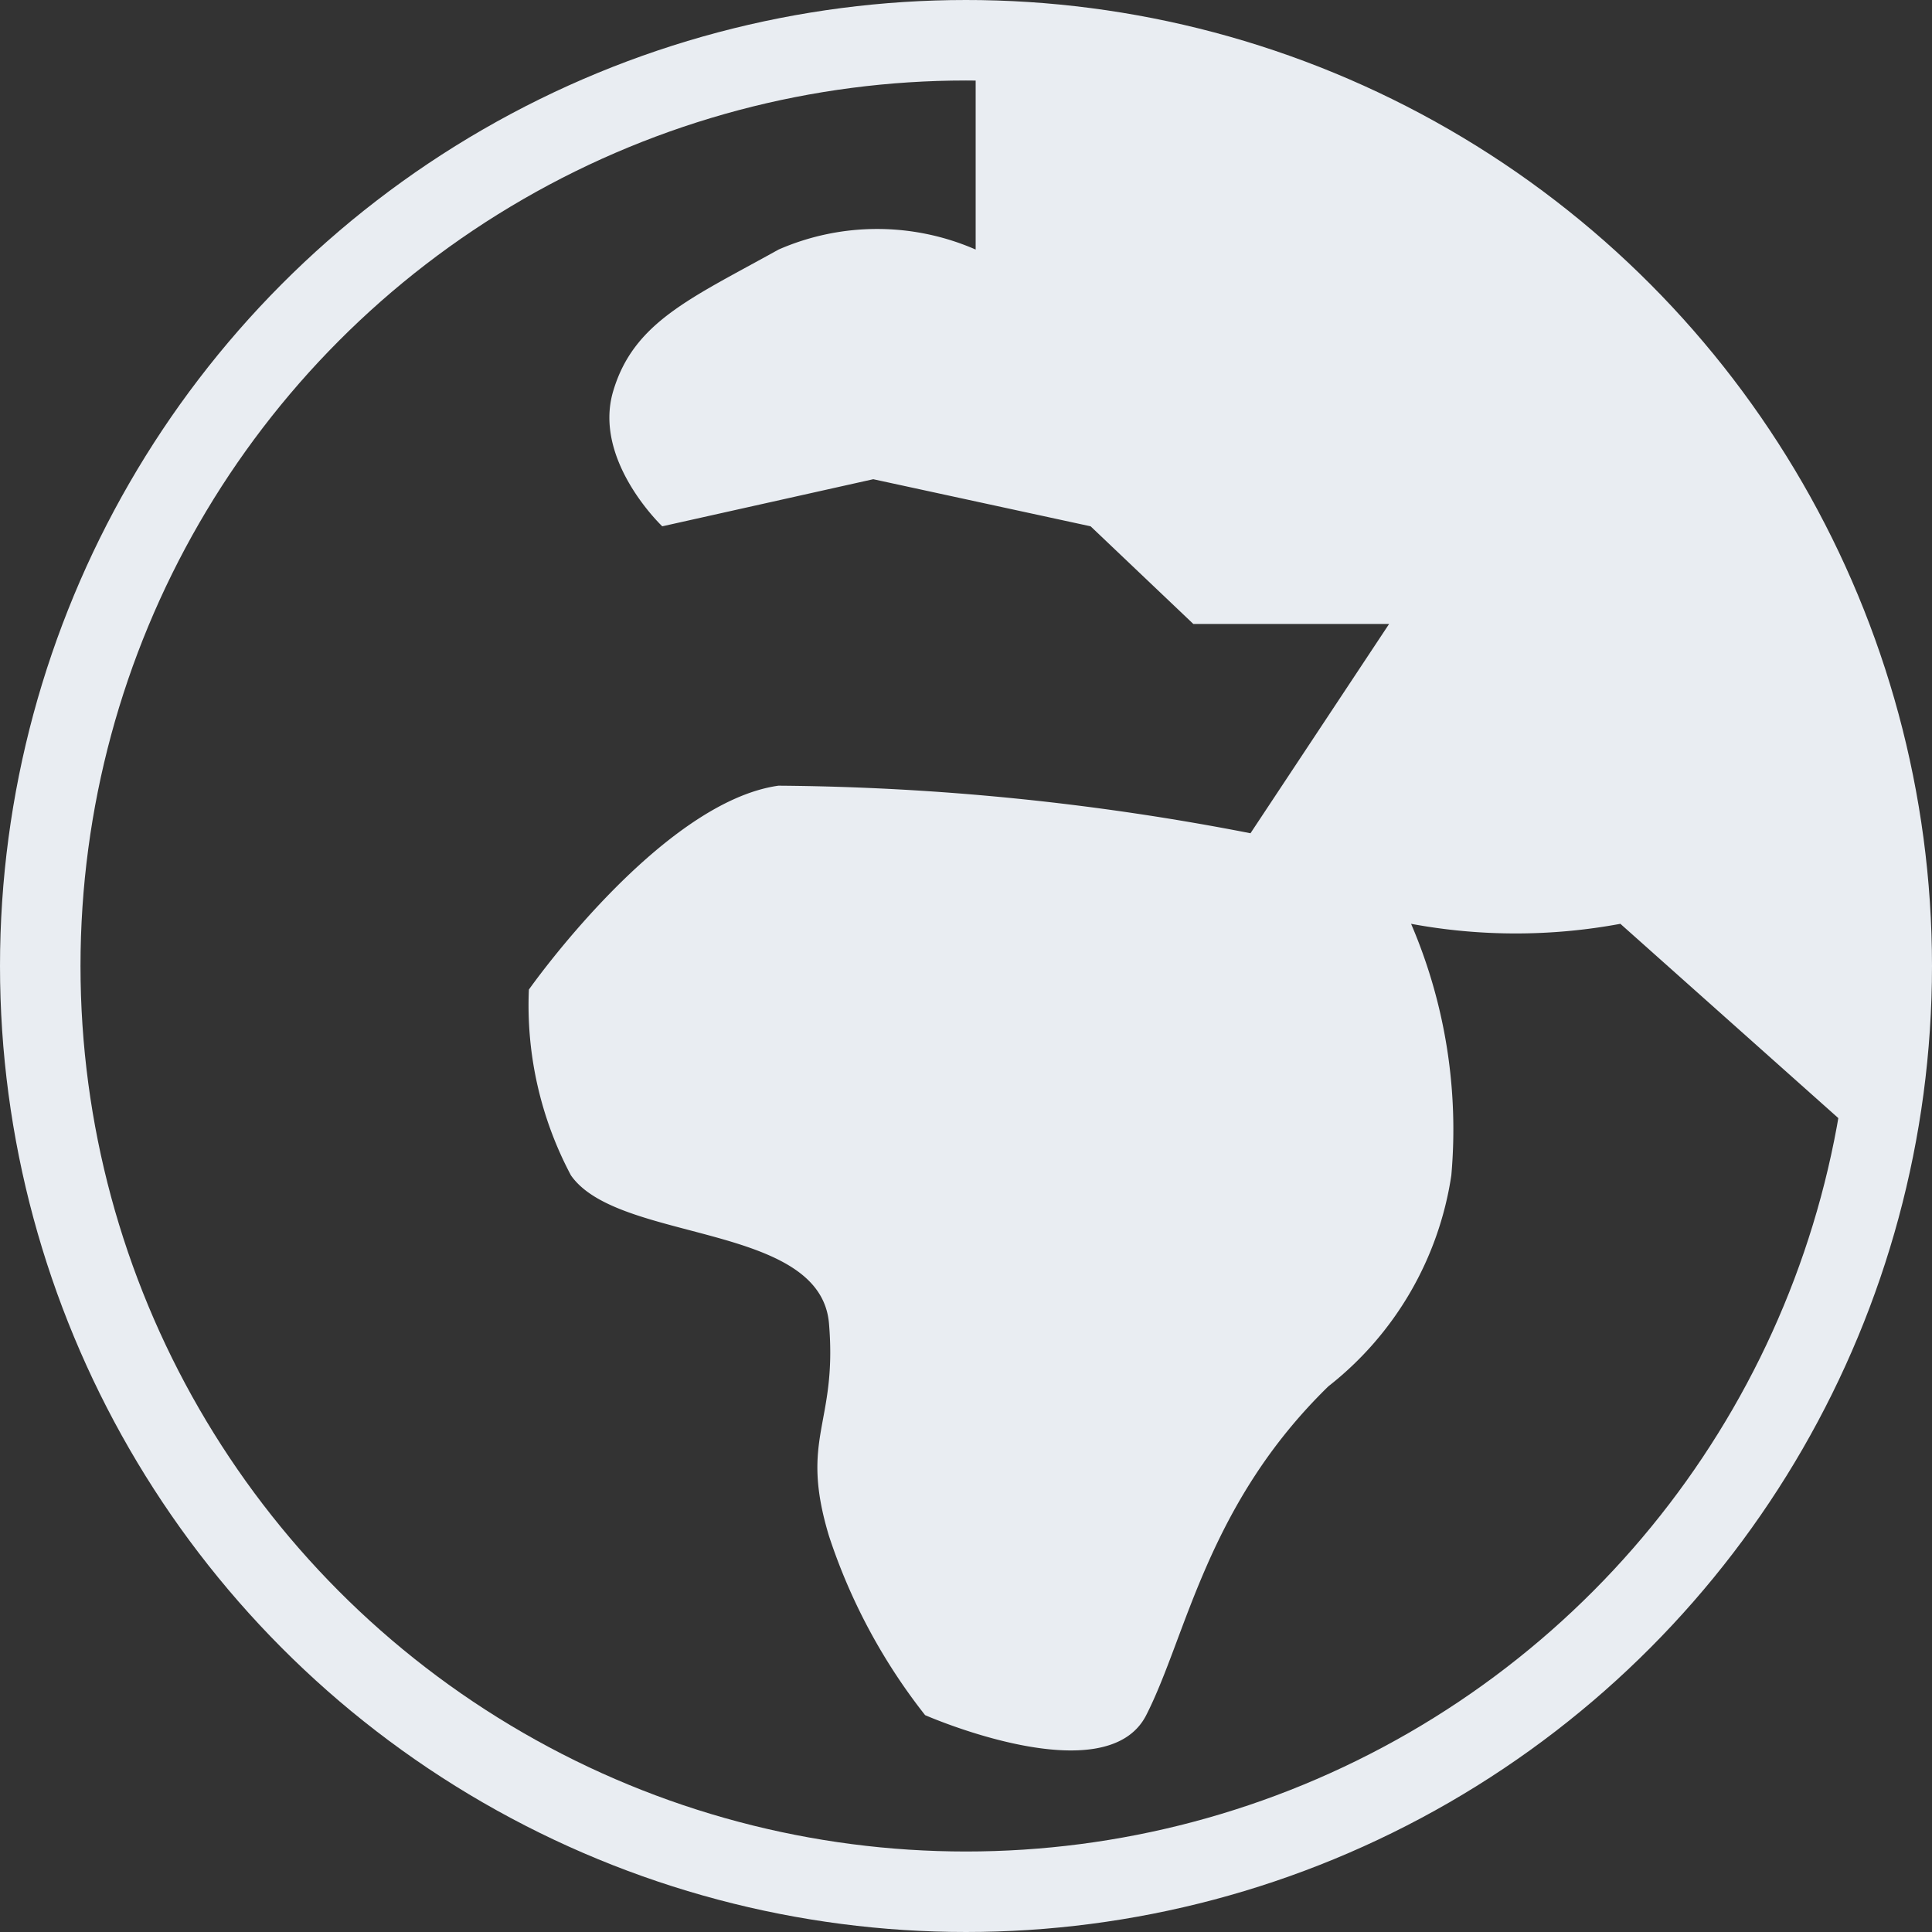 <svg id="IconSmall-Website_Large_" data-name="IconSmall-Website (Large)" xmlns="http://www.w3.org/2000/svg" width="24" height="24" viewBox="0 0 24 24">
  <rect x="0" y="0" width="24" height="24" fill="#333333" stroke="none"/>
  <g id="Ellipse_25" data-name="Ellipse 25" fill="none" stroke="#e9edf2" stroke-width="1">
    <circle cx="12" cy="12" r="12" stroke="none"/>
    <circle cx="12" cy="12" r="11.5" fill="none"/>
  </g>
  <path id="Path_58" data-name="Path 58" d="M-34.982,705.56v3.1a3.058,3.058,0,0,0-2.448,0c-1.094.608-1.8.9-2.055,1.76s.61,1.678.61,1.678l2.621-.585,2.7.585,1.276,1.213h2.432l-1.722,2.6a31.766,31.766,0,0,0-5.864-.591c-1.465.207-3.1,2.533-3.1,2.533a4.5,4.5,0,0,0,.522,2.307c.585.842,3.1.584,3.206,1.841s-.372,1.408,0,2.64a7.244,7.244,0,0,0,1.194,2.225s2.244.987,2.747,0,.754-2.615,2.263-4.085a4.1,4.1,0,0,0,1.527-2.621,6.475,6.475,0,0,0-.5-3.124,7.121,7.121,0,0,0,2.6,0l3.131,2.791v-3.916l-1.256-3.556-.837-1.938-.821-1.4" transform="translate(47.102 -705.56)" fill="#e9edf2"/>
</svg>
